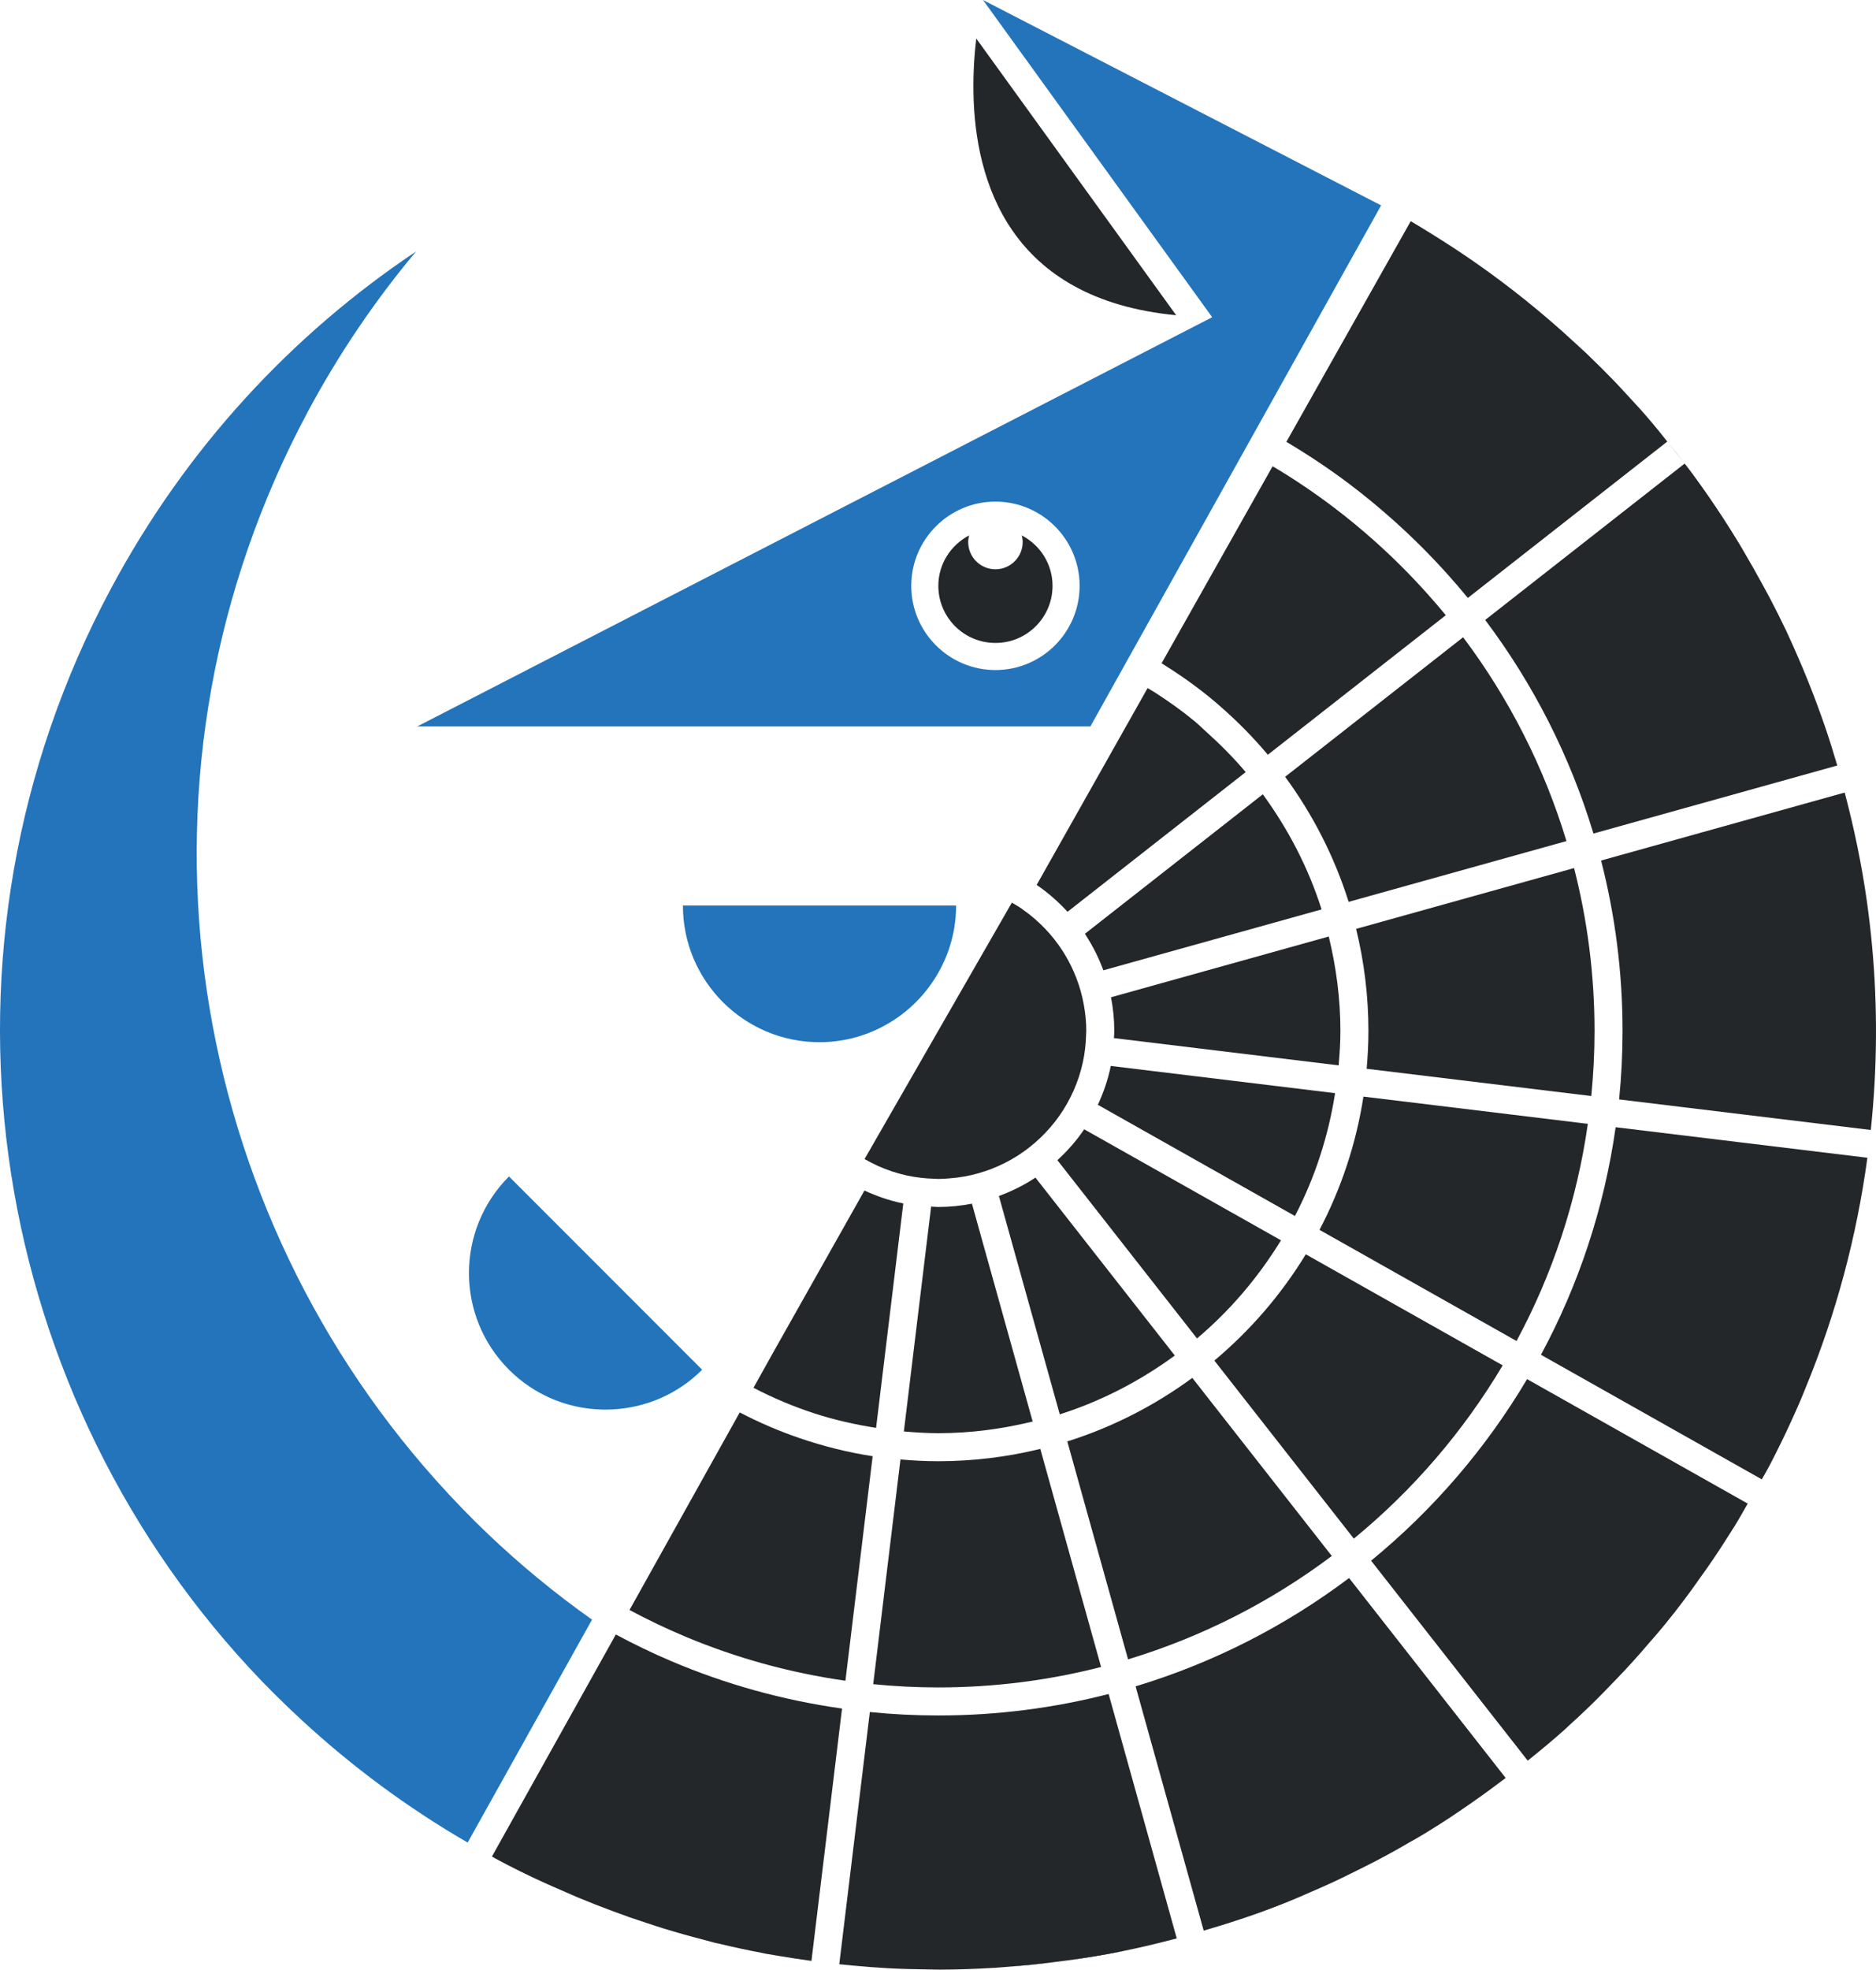 <?xml version="1.0" encoding="utf-8"?>
<svg viewBox="6.932 2.084 281.904 295.832" width="281.904" height="295.832" xmlns="http://www.w3.org/2000/svg">
  <defs>
    <style>
      .cls-1 {
        fill: #24272a;
      }

      .cls-2 {
        fill: #2374bb;
      }
    </style>
  </defs>
  <g>
    <path class="cls-2" d="M80.279,232.506c-2.727-2.592-5.319-5.291-7.806-8.068C34.072,181.564,24.441,117.65,53.169,63.958c4.68-8.746,10.159-16.788,16.283-24.104-18.614,12.443-34.536,29.495-45.837,50.616C-5.471,144.832,4.75,209.682,44.356,252.554c2.528,2.737,5.189,5.371,7.954,7.92,7.468,6.884,15.767,13.07,24.895,18.357l18.69-33.482c-5.571-3.943-10.777-8.243-15.616-12.844Z"/>
    <path class="cls-1" d="M183.676,49.433l-23.793-32.917-6.249-8.644c-.277,2.294-.479,5.134-.42,8.234,.247,13.086,5.323,30.921,30.461,33.326Z"/>
    <path class="cls-2" d="M206.62,46.996l7.849-14.062-8.077-4.165L154.646,2.084l10.873,15.043,9.116,12.612,14.449,19.99h-0l-3.786,1.948-115.661,59.512h101.148l35.834-64.194Zm-50.105,55.727c-6.975,0-12.65-5.675-12.65-12.65s5.675-12.65,12.65-12.65c6.975,0,12.649,5.675,12.649,12.65s-5.674,12.65-12.649,12.65Z"/>
    <path class="cls-1" d="M160.473,82.503c.08,.319,.136,.648,.136,.992,0,2.258-1.837,4.094-4.094,4.094s-4.094-1.836-4.094-4.094c0-.344,.055-.673,.136-.992-2.735,1.435-4.622,4.268-4.622,7.57,0,4.739,3.841,8.58,8.581,8.58,4.738,0,8.58-3.841,8.58-8.58,0-3.303-1.887-6.136-4.622-7.571Z"/>
    <path class="cls-1" d="M209.59,137.54l32.731-9.129c-3.379-11.164-8.676-21.502-15.527-30.615l-26.747,20.96c4.141,5.639,7.395,11.967,9.543,18.784Z"/>
    <path class="cls-1" d="M133.467,258.704c-8.969-1.269-17.576-3.68-25.651-7.115-2.85-1.212-5.63-2.557-8.342-4.012l-.081,.144-18.536,33.205c.181,.1,.354,.207,.536,.305,2.431,1.301,4.888,2.502,7.358,3.647,.778,.36,1.562,.688,2.343,1.034,1.723,.761,3.452,1.494,5.19,2.18,.892,.353,1.787,.692,2.683,1.025,1.708,.635,3.424,1.23,5.144,1.794,.844,.277,1.687,.564,2.534,.824,2.108,.647,4.225,1.237,6.347,1.781,.362,.092,.722,.204,1.085,.294,.073,.018,.146,.041,.219,.059,.188,.046,.377,.076,.565,.122,2.198,.531,4.403,1.001,6.611,1.423,.171,.033,.342,.079,.514,.111,.522,.097,1.045,.169,1.567,.261,.201,.035,.404,.066,.605,.101,1.568,.268,3.138,.503,4.709,.716l4.597-37.899Z"/>
    <path class="cls-1" d="M147.931,221.554c-1.918,0-3.813-.1-5.689-.265l-4.094,33.754c3.219,.319,6.481,.488,9.783,.488,8.441,0,16.636-1.07,24.461-3.074l-9.135-32.754c-4.916,1.2-10.045,1.851-15.325,1.851Z"/>
    <path class="cls-1" d="M199.425,188.373l-29.571-16.673c-1.153,1.706-2.521,3.249-4.03,4.641l20.98,26.771c4.966-4.186,9.211-9.177,12.621-14.739Z"/>
    <path class="cls-1" d="M209.655,239.096c-9.543,7.186-20.376,12.739-32.08,16.27l10.233,36.691c1.553-.458,3.105-.916,4.641-1.428,.63-.21,1.265-.404,1.891-.623,2.614-.912,5.202-1.897,7.759-2.961,.552-.23,1.093-.484,1.641-.72,2.058-.887,4.096-1.823,6.112-2.808,.732-.358,1.464-.719,2.191-1.089,2.208-1.126,4.391-2.304,6.541-3.548,.29-.168,.588-.32,.877-.49,2.404-1.414,4.76-2.919,7.083-4.479,.638-.428,1.264-.875,1.896-1.315,1.607-1.118,3.185-2.282,4.749-3.469l-23.534-30.032Z"/>
    <path class="cls-1" d="M162.526,178.956c-1.701,1.13-3.547,2.047-5.491,2.763l9.147,32.794c6.278-1.994,12.08-5.026,17.288-8.832l-20.943-26.725Z"/>
    <path class="cls-1" d="M173.848,162.184c-.415,2.046-1.088,3.993-1.946,5.838l29.619,16.701c2.961-5.683,5.007-11.895,6.033-18.45l-33.706-4.088Z"/>
    <path class="cls-1" d="M174.377,156.922c0,.365-.04,.72-.055,1.081l33.769,4.096c.146-1.71,.262-3.429,.262-5.177,0-4.89-.647-9.621-1.75-14.178l-32.724,9.127c.318,1.637,.496,3.323,.496,5.051Z"/>
    <path class="cls-1" d="M196.691,121.387l-24.467,19.174-1.085,.85-1.172,.919c.065,.098,.12,.204,.185,.304,.051,.079,.097,.162,.147,.241,.976,1.549,1.79,3.204,2.432,4.946l32.794-9.147c-1.994-6.278-5.026-12.08-8.832-17.288Z"/>
    <path class="cls-1" d="M236.404,209.224c-6.176,10.407-14.123,19.641-23.44,27.27l23.539,30.037c1.858-1.501,3.708-3.014,5.494-4.616,.301-.27,.589-.56,.889-.833,1.817-1.658,3.591-3.373,5.328-5.134,.587-.596,1.168-1.2,1.746-1.808,1.609-1.691,3.18-3.429,4.711-5.21,.38-.442,.775-.868,1.15-1.316,1.845-2.201,3.625-4.475,5.348-6.808,.426-.578,.832-1.175,1.251-1.761,1.332-1.863,2.624-3.766,3.874-5.709,.456-.707,.913-1.413,1.357-2.131,.663-1.071,1.272-2.192,1.909-3.286l-33.156-18.695Z"/>
    <path class="cls-1" d="M162.111,215.595l-9.127-32.724c-1.637,.319-3.324,.497-5.053,.497-.297,0-.586-.035-.881-.045-.067-.002-.134-.008-.201-.01l-.055,.457-4.041,33.313c1.711,.146,3.43,.262,5.178,.262,4.891,0,9.623-.647,14.18-1.75Z"/>
    <path class="cls-1" d="M246.376,127.281l36.641-10.22c-.531-1.796-1.078-3.587-1.68-5.361-1.422-4.191-3.041-8.316-4.852-12.361-1.495-3.34-3.153-6.609-4.907-9.831-.768-1.41-1.561-2.807-2.378-4.192-2.767-4.691-5.8-9.24-9.117-13.608l-29.977,23.492c7.186,9.544,12.739,20.377,16.269,32.08Z"/>
    <path class="cls-1" d="M238.489,205.567l33.186,18.711c.153-.282,.328-.543,.48-.826,2.253-4.21,4.27-8.484,6.056-12.805,4.678-11.319,7.741-22.967,9.331-34.672l-37.829-4.588c-1.727,12.208-5.59,23.735-11.224,34.18Z"/>
    <path class="cls-1" d="M287.473,137.508c-.777-5.531-1.919-10.997-3.34-16.387l-36.609,10.211c2.104,8.185,3.226,16.759,3.226,25.591,0,3.473-.178,6.904-.516,10.289l37.821,4.588c.974-9.255,1.037-18.526,.188-27.679-.205-2.211-.462-4.416-.771-6.612Z"/>
    <path class="cls-1" d="M205.213,186.805l29.608,16.694c5.367-9.974,9.056-20.972,10.714-32.619l-33.724-4.091c-1.096,7.121-3.371,13.855-6.598,20.016Z"/>
    <path class="cls-1" d="M189.411,206.439l20.958,26.744c8.885-7.288,16.468-16.1,22.37-26.026l-29.587-16.682c-3.686,6.045-8.342,11.433-13.741,15.964Z"/>
    <path class="cls-1" d="M173.524,256.515c-8.185,2.105-16.76,3.226-25.593,3.226-3.473,0-6.905-.178-10.29-.516l-4.594,37.881c1.357,.143,2.713,.265,4.07,.368,.196,.015,.393,.039,.589,.053,.308,.022,.615,.042,.922,.062,.588,.038,1.175,.087,1.762,.118,1.941,.102,3.881,.153,5.819,.175,.639,.007,1.28,.036,1.918,.034,2.796-.007,5.586-.107,8.368-.28,.705-.044,1.406-.112,2.109-.166,2.176-.168,4.346-.385,6.508-.654,.779-.097,1.558-.188,2.335-.298,2.763-.39,5.518-.835,8.25-1.386,.114-.023,.227-.054,.342-.077,2.594-.53,5.165-1.155,7.724-1.829l-10.239-36.709Z"/>
    <path class="cls-1" d="M127.074,218.081c-3.107-1.063-6.108-2.353-8.982-3.856l-16.565,29.674c2.729,1.462,5.531,2.803,8.405,4.008,7.582,3.178,15.644,5.423,24.041,6.618l4.091-33.724c-3.783-.582-7.451-1.51-10.99-2.72Z"/>
    <path class="cls-1" d="M167.315,218.581l9.129,32.731c11.164-3.379,21.502-8.677,30.615-15.527l-20.961-26.747c-5.639,4.141-11.967,7.395-18.784,9.543Z"/>
    <path class="cls-1" d="M243.466,132.463l-32.754,9.135c1.2,4.916,1.851,10.044,1.851,15.324,0,1.918-.1,3.812-.265,5.688l33.754,4.094c.319-3.218,.488-6.48,.488-9.782,0-8.44-1.07-16.635-3.074-24.459Z"/>
    <path class="cls-1" d="M138.58,216.545l2.841-23.429,1.247-10.277c-2.045-.415-3.991-1.087-5.836-1.945l-13.513,23.966-3.162,5.665c2.895,1.507,5.92,2.792,9.065,3.819,3.02,.987,6.152,1.699,9.359,2.201Z"/>
    <path class="cls-1" d="M163.741,133.169l-1.033,1.831c1.706,1.154,3.249,2.521,4.641,4.031l9.383-7.353,17.389-13.626c-1.852-2.197-3.884-4.23-6.026-6.144-.545-.486-1.058-1.006-1.62-1.472-1.866-1.55-3.849-2.956-5.894-4.276-.393-.254-.801-.485-1.2-.73l-3.248,5.76-12.393,21.979Z"/>
    <path class="cls-1" d="M222.116,37.248c-1.058-.655-2.115-1.311-3.196-1.942l-3.454,6.125-12.673,22.476-2.561,4.543c.044,.026,.089,.051,.133,.077,3.16,1.882,6.219,3.914,9.149,6.113,2.419,1.815,4.749,3.742,6.997,5.76,2.787,2.5,5.437,5.149,7.938,7.936,1.043,1.163,2.064,2.346,3.054,3.556l29.97-23.486c-.78-.965-1.54-1.944-2.347-2.89-1.201-1.408-2.451-2.78-3.711-4.145-2.528-2.737-5.189-5.371-7.954-7.92-4.64-4.278-9.601-8.283-14.889-11.969-2.1-1.464-4.256-2.871-6.456-4.232Z"/>
    <path class="cls-1" d="M182.562,102.393c2.411,1.537,4.718,3.223,6.898,5.057,.27,.227,.533,.461,.799,.692,2.563,2.227,4.953,4.646,7.139,7.244,.016,.019,.034,.038,.05,.058l26.744-20.958c-.884-1.078-1.797-2.13-2.725-3.168-2.494-2.793-5.144-5.442-7.938-7.937-1.976-1.764-4.02-3.453-6.133-5.056-2.878-2.183-5.879-4.21-8.99-6.071-.079-.048-.161-.091-.24-.138l-16.682,29.587c.365,.222,.718,.462,1.078,.692Z"/>
    <path class="cls-1" d="M260.083,71.709c3.317,4.369,6.35,8.917,9.117,13.608"/>
    <path class="cls-1" d="M255.127,65.514c.807,.946,1.567,1.925,2.347,2.89"/>
    <path class="cls-1" d="M278.211,210.647c-1.786,4.321-3.803,8.595-6.056,12.805"/>
    <path class="cls-1" d="M251.416,61.369c1.26,1.365,2.511,2.737,3.711,4.145"/>
    <path class="cls-1" d="M226.544,273.912c-2.323,1.56-4.679,3.064-7.083,4.479"/>
    <path class="cls-1" d="M203.741,286.325c2.058-.887,4.096-1.823,6.112-2.808"/>
    <path class="cls-1" d="M248.215,255.948c-1.737,1.762-3.511,3.477-5.328,5.134"/>
    <path class="cls-1" d="M261.17,240.805c-1.723,2.333-3.503,4.606-5.348,6.808"/>
    <path class="cls-1" d="M254.672,248.929c-1.532,1.782-3.103,3.519-4.711,5.21"/>
    <path class="cls-1" d="M266.295,233.335c-1.25,1.944-2.542,3.846-3.874,5.709"/>
    <path class="cls-1" d="M271.578,89.509c1.754,3.221,3.412,6.491,4.907,9.831"/>
    <path class="cls-1" d="M194.34,290.006c2.614-.912,5.202-1.897,7.759-2.961"/>
    <path class="cls-1" d="M218.584,278.88c-2.15,1.244-4.333,2.422-6.541,3.548"/>
    <path class="cls-1" d="M98.969,289.116c1.708,.635,3.424,1.23,5.144,1.794"/>
    <path class="cls-1" d="M96.286,288.091c-1.738-.687-3.467-1.42-5.19-2.18"/>
    <path class="cls-1" d="M88.753,284.877c-2.47-1.145-4.927-2.346-7.358-3.647"/>
    <path class="cls-1" d="M175.698,295.131c-2.732,.552-5.486,.997-8.25,1.386"/>
    <path class="cls-1" d="M158.604,297.469c2.176-.168,4.346-.385,6.508-.654"/>
    <path class="cls-1" d="M251.416,61.369c-2.528-2.737-5.189-5.371-7.954-7.92"/>
    <path class="cls-2" d="M108.709,204.076l-7.937-7.937-17.357-17.357c-8.016,8.016-8.016,21.013,0,29.029,.973,.973,2.022,1.823,3.124,2.56,3.75,2.507,8.139,3.628,12.474,3.4,4.886-.257,9.698-2.229,13.431-5.96l-3.735-3.735Z"/>
    <path class="cls-2" d="M146.378,150.532c2.64-3.454,4.226-7.756,4.226-12.44h-41.053c0,11.337,9.19,20.527,20.527,20.527,4.683,0,8.985-1.586,12.44-4.226,1.453-1.111,2.75-2.408,3.862-3.862Z"/>
    <path class="cls-1" d="M257.474,68.404c.883,1.093,1.762,2.188,2.61,3.305"/>
    <path class="cls-1" d="M218.209,34.874c.242,.139,.471,.292,.711,.432"/>
    <path class="cls-1" d="M218.209,34.874c-.039-.023-.076-.048-.116-.07"/>
    <path class="cls-1" d="M138.78,177.164c.041,.019,.081,.04,.122,.059,1.361,.607,2.789,1.085,4.277,1.411,1.351,.296,2.748,.458,4.178,.495,.193,.005,.381,.029,.575,.029,.526,0,1.041-.042,1.558-.079,.798-.055,1.584-.15,2.357-.288,1.403-.251,2.756-.634,4.055-1.135,1.413-.545,2.755-1.224,4.012-2.033,1.186-.763,2.293-1.633,3.31-2.601,1.088-1.034,2.075-2.171,2.937-3.405,.802-1.147,1.494-2.374,2.071-3.665,.608-1.361,1.086-2.79,1.411-4.279,.296-1.35,.458-2.748,.495-4.178,.005-.193,.029-.38,.029-.574,0-1.337-.139-2.64-.367-3.913-.25-1.403-.633-2.756-1.135-4.055-.242-.627-.511-1.238-.807-1.836-.239-.485-.494-.96-.767-1.424-.149-.253-.299-.506-.457-.752-.763-1.186-1.634-2.293-2.601-3.311-1.035-1.088-2.171-2.075-3.405-2.937-.09-.063-.172-.135-.262-.196-.391-.265-.804-.499-1.212-.739-.057-.034-.113-.071-.17-.104l-.371,.645-7.926,13.791-.062,.107-1.224,2.131-.003,.004-.347,.603-.001,.003-.086,.15-2.097,3.65-.077,.135-.016,.027-.318,.554-.047,.08-1.155,2.01-.161,.28-7.933,13.803-.311,.542c.627,.362,1.271,.694,1.934,.995Z"/>
  </g>
</svg>